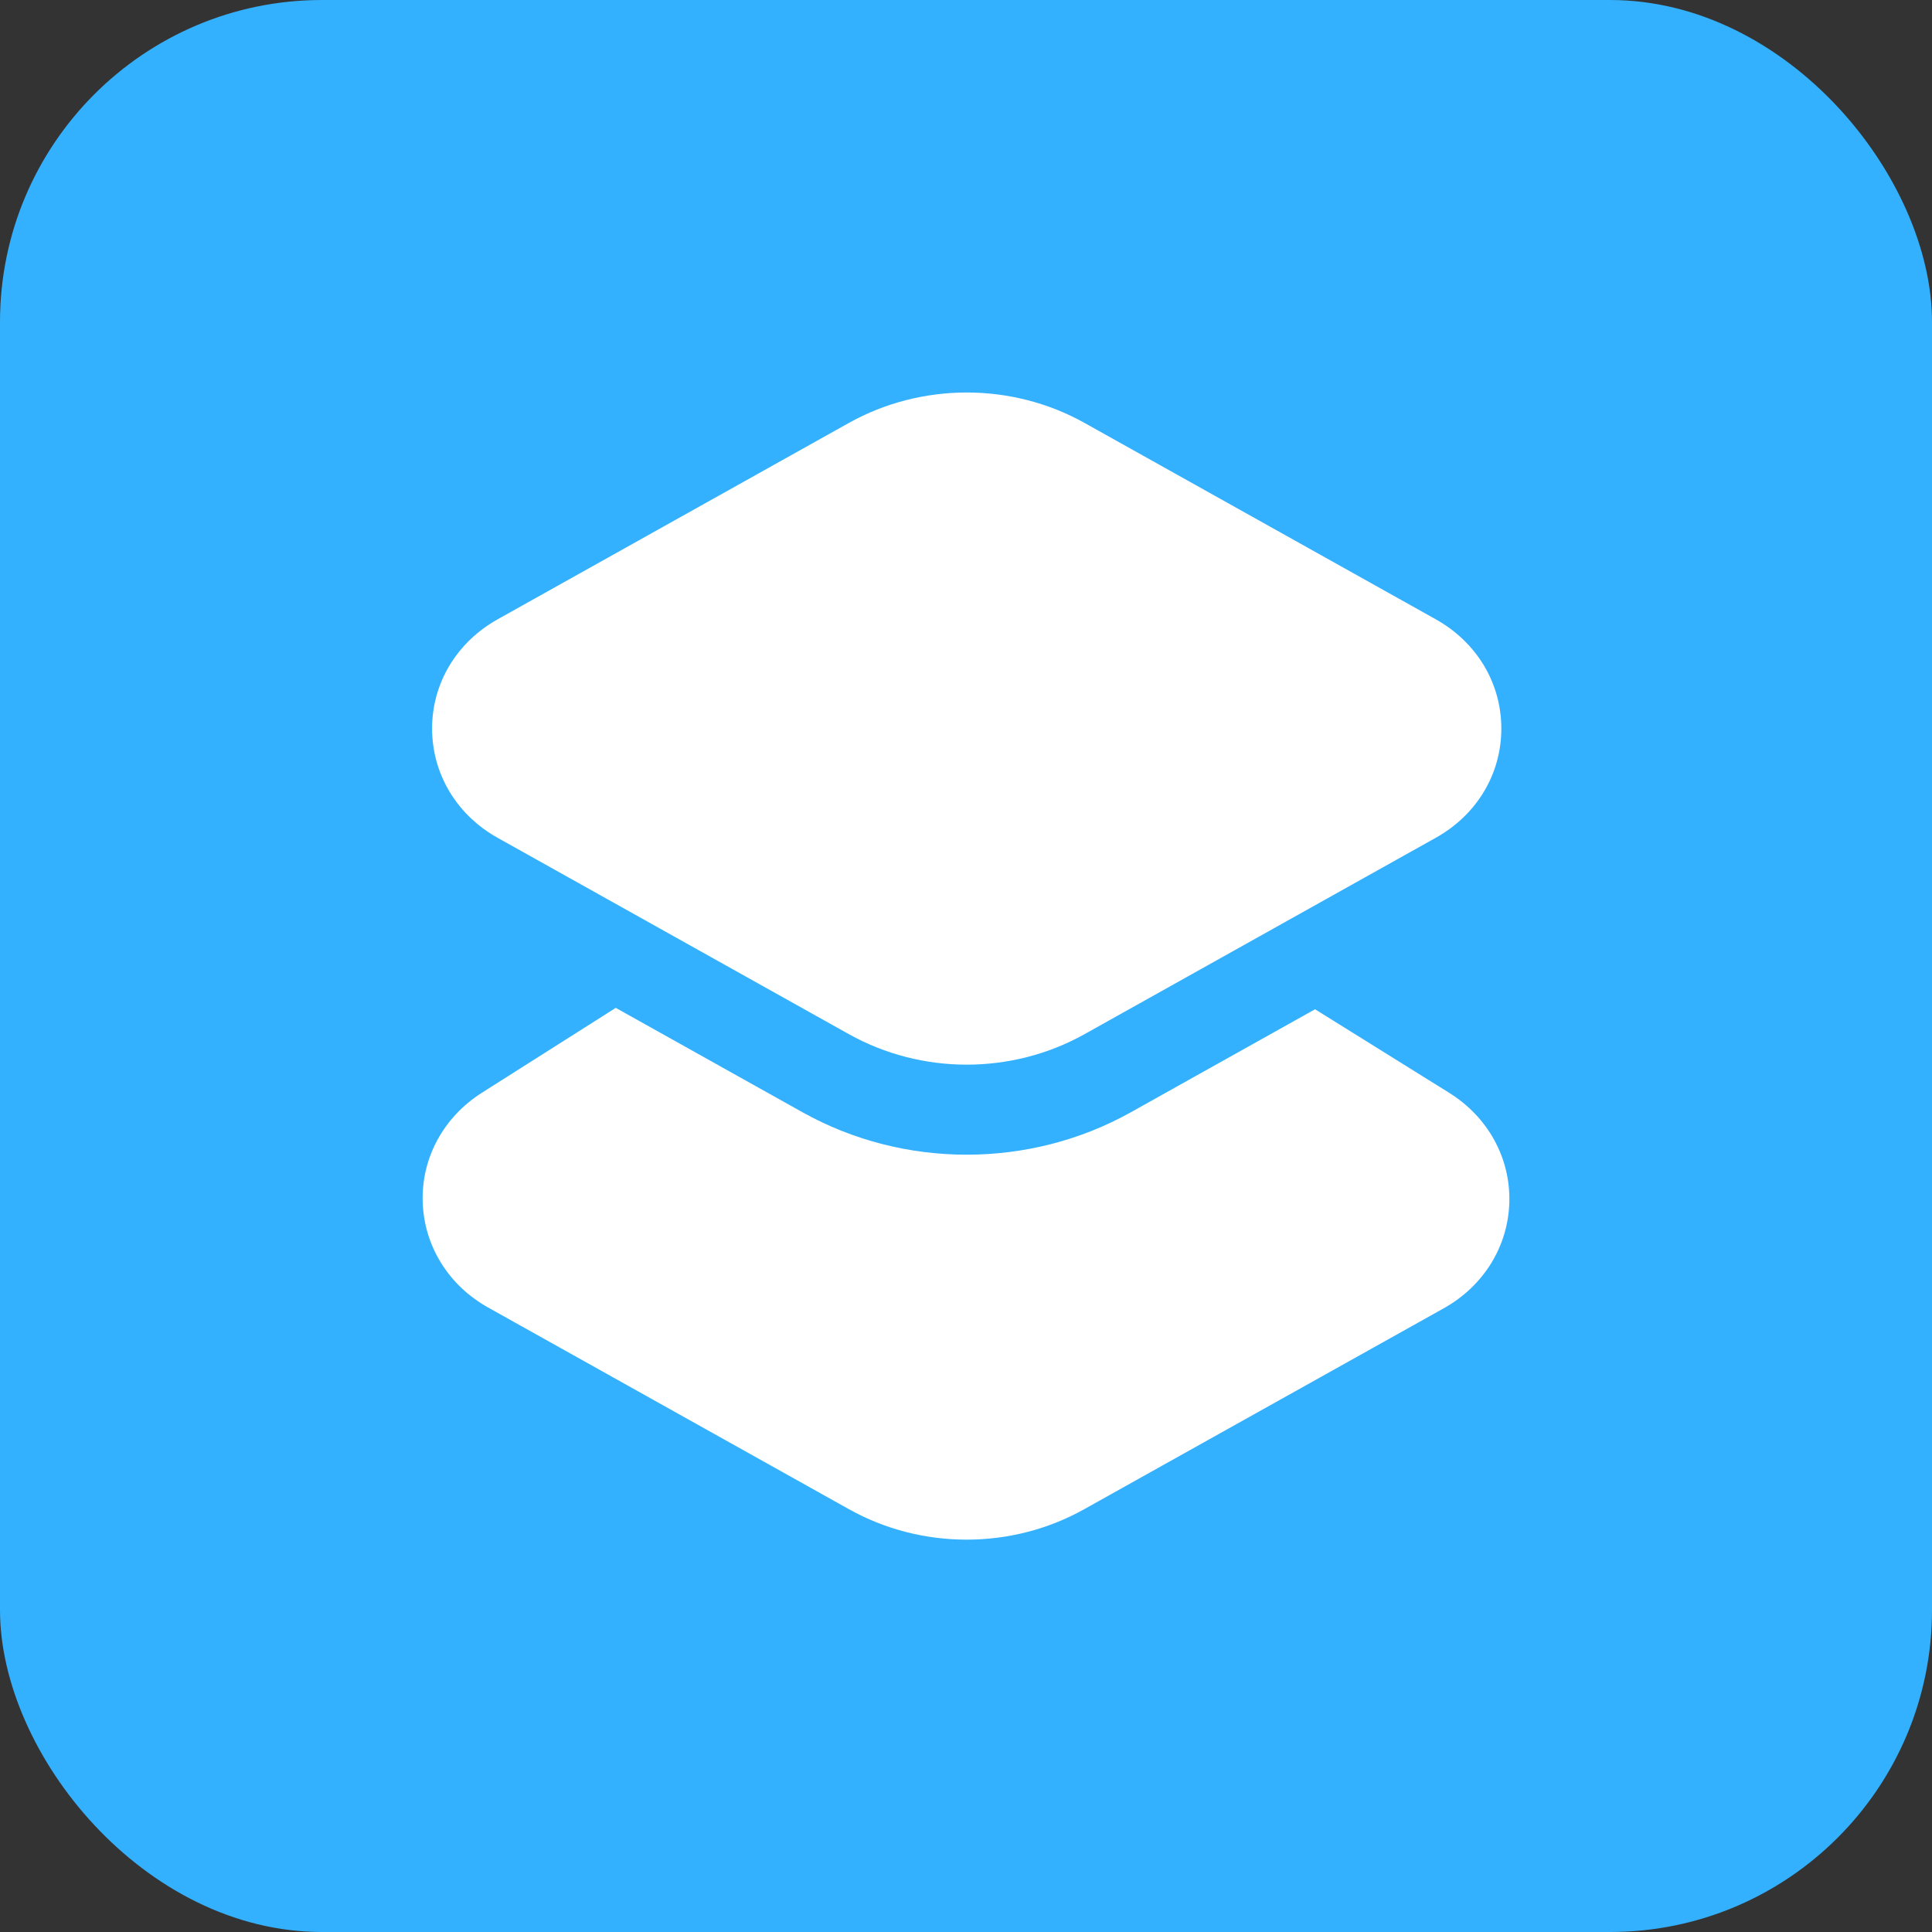 <svg width="48" height="48" viewBox="0 0 48 48" fill="none" xmlns="http://www.w3.org/2000/svg">
<rect x="0" y="0" width="48" height="48" fill="#333333" stroke="none"/>
<rect width="48" height="48" rx="8" fill="#34B1FE"/>
<path d="M24.017 26.451C23.006 26.451 21.994 26.198 21.091 25.694L12.368 20.818C11.346 20.248 10.737 19.231 10.735 18.101C10.735 16.971 11.346 15.956 12.368 15.384L21.091 10.507C22.897 9.5 25.139 9.5 26.942 10.506L26.944 10.507L35.667 15.384C36.69 15.956 37.3 16.971 37.3 18.101C37.3 19.232 36.69 20.248 35.665 20.818L26.944 25.694C26.042 26.198 25.031 26.451 24.017 26.451Z" fill="white"/>
<path d="M28.094 27.635L32.672 25.075L36.008 27.153C36.97 27.755 37.527 28.769 37.499 29.866C37.471 30.962 36.862 31.95 35.868 32.505L26.94 37.494C26.038 38 25.027 38.252 24.015 38.252C23.004 38.252 21.992 38 21.089 37.494L12.131 32.487C11.143 31.936 10.535 30.955 10.502 29.863C10.467 28.771 11.018 27.756 11.971 27.15L15.298 25.04L19.94 27.635C21.198 28.337 22.608 28.688 24.017 28.688C25.427 28.688 26.837 28.337 28.094 27.635Z" fill="white"/>
</svg>
